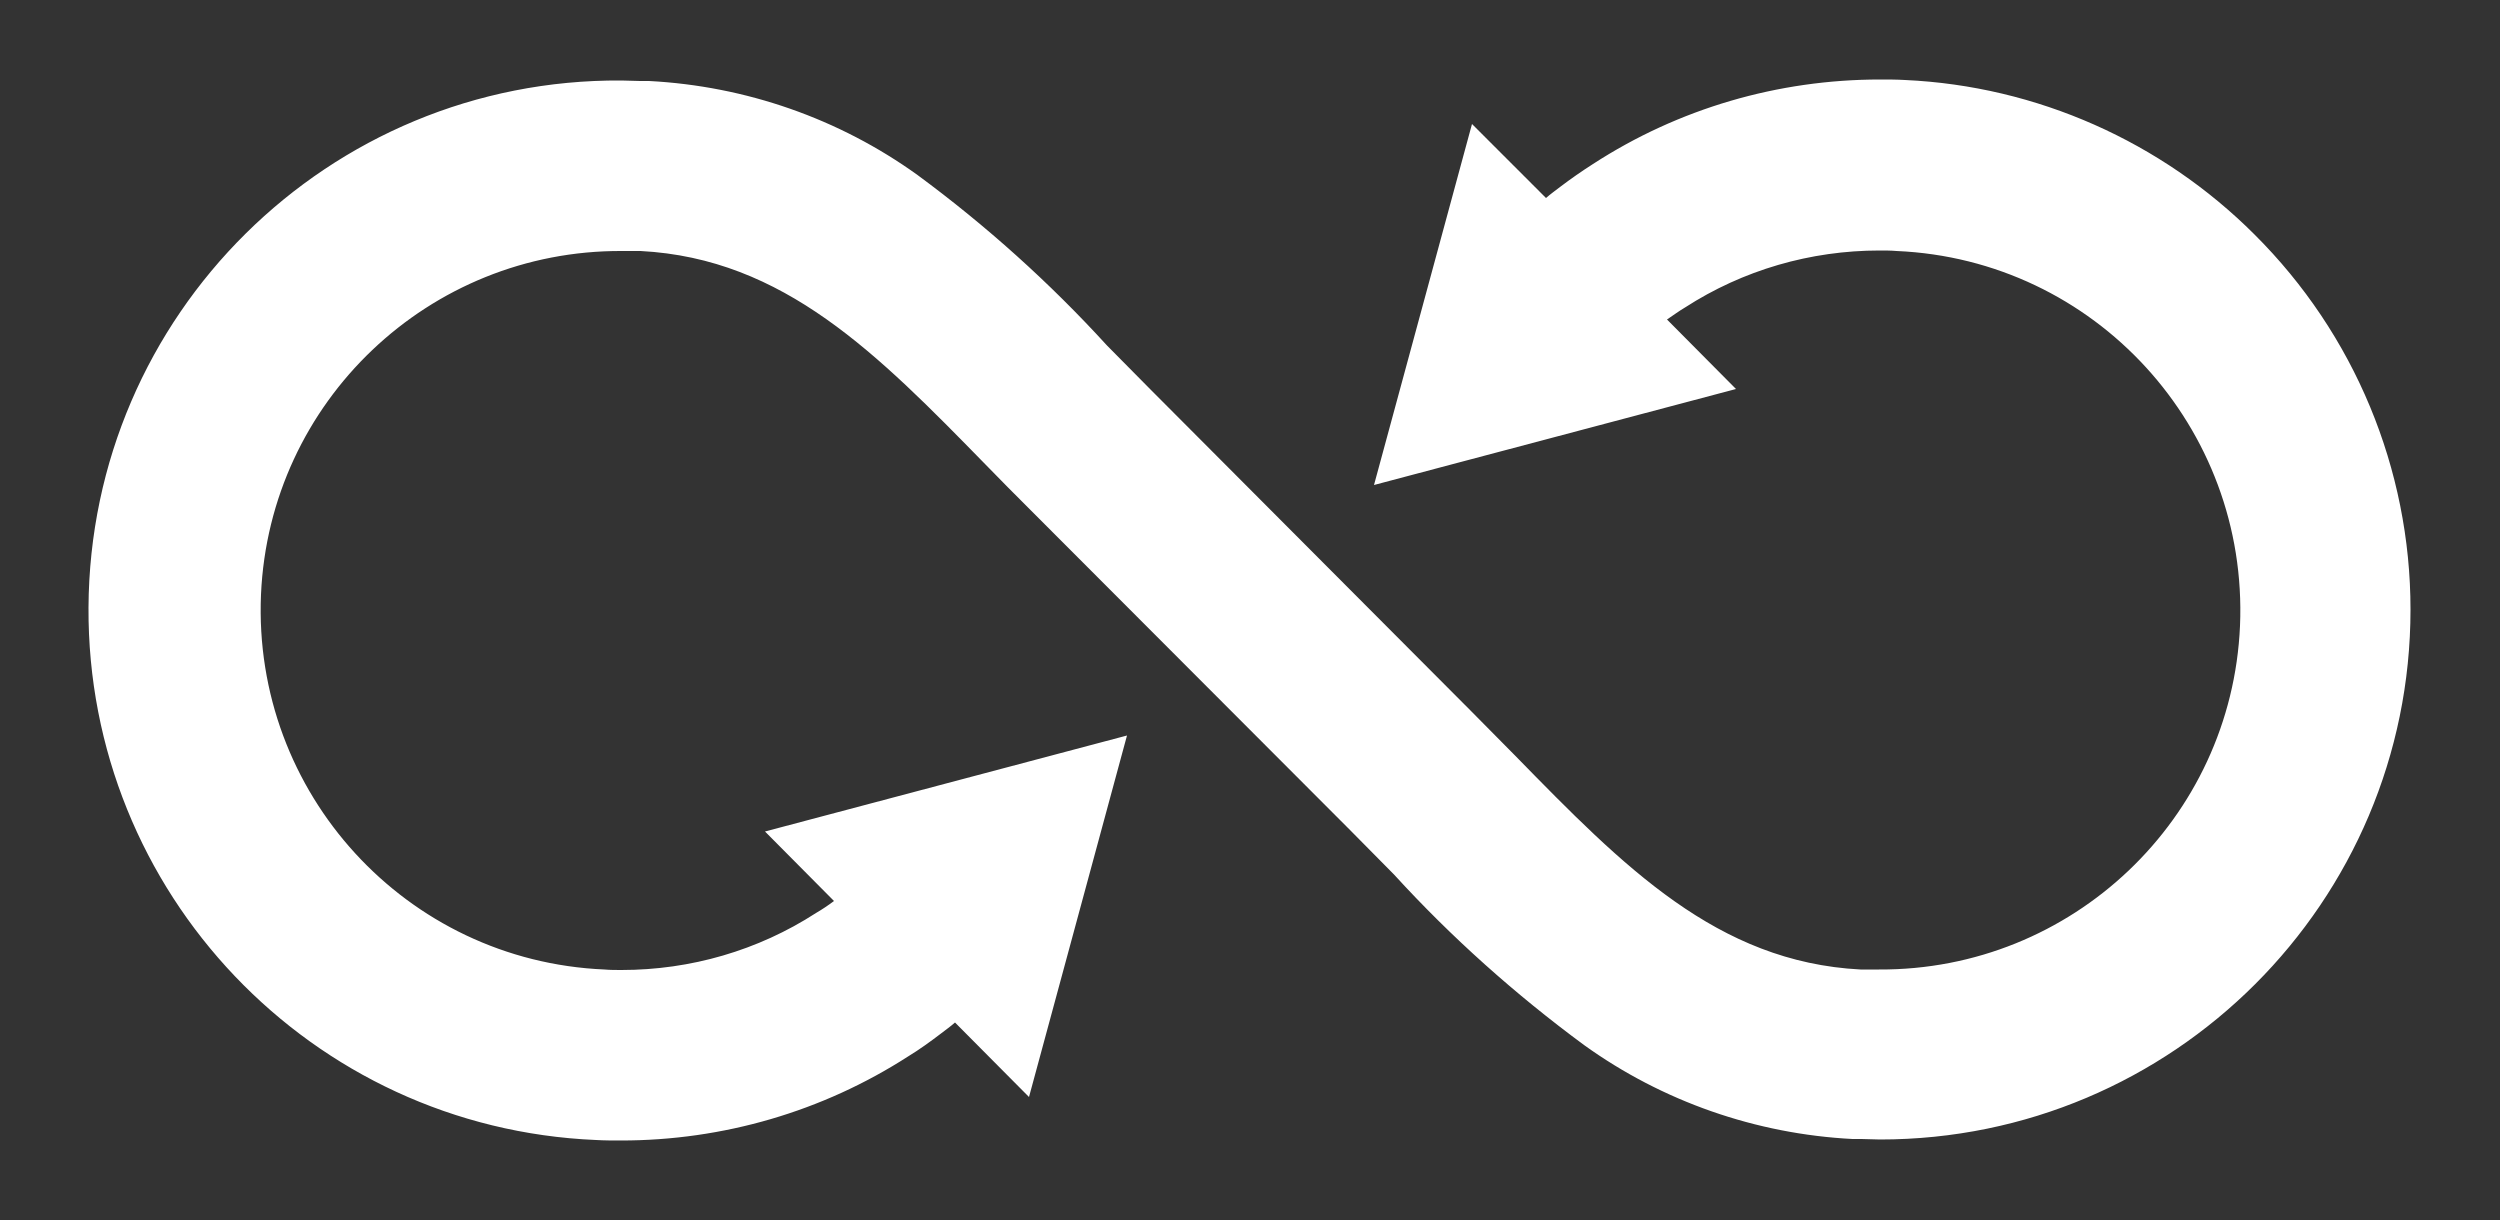 <?xml version="1.0" encoding="utf-8"?>
<!-- Generator: Adobe Illustrator 22.0.0, SVG Export Plug-In . SVG Version: 6.00 Build 0)  -->
<svg version="1.1" id="Layer_1" xmlns="http://www.w3.org/2000/svg" xmlns:xlink="http://www.w3.org/1999/xlink" x="0px" y="0px"
	 viewBox="0 0 500 244" style="enable-background:new 0 0 500 244;" xml:space="preserve">
<rect x="0" y="0" width="500" height="244" fill="#333333" stroke="none"/>
<style type="text/css">
	.st0{fill:#FFFFFF;}
</style>
<title>logo svg front</title>
<path id="Path_6108" class="st0" d="M450.9,46.9C432.3,28.3,407.3,17.2,381,16c-1.7-0.1-3.4-0.1-5-0.1l0,0
	c-20.4,0-40.3,5.8-57.4,16.9c-2.2,1.4-4.5,3-6.6,4.6c-0.9,0.7-1.9,1.4-2.8,2.2l-14.8-14.8L274.8,97l72.4-19.2l-13.8-13.9
	c1.2-0.8,2.4-1.7,3.6-2.4h0c11.6-7.5,25.1-11.4,38.9-11.4c1.1,0,2.3,0,3.4,0.1c39.7,1.7,70.4,35.3,68.7,75
	c-1.7,38.6-33.6,68.9-72.2,68.7c-0.8,0-1.7,0-2.5,0h-1.2c-28.7-1.5-47.4-20.6-69-42.7c-3-3-6-6.1-9.1-9.2L230.2,78
	c-2.9-2.9-5.9-6-8.8-8.9c-11.5-12.6-24.2-24-37.9-34.1c-15.7-11.3-34.4-17.8-53.7-18.8H128c-1.2,0-2.5-0.1-3.7-0.1
	C65.7,15.7,18,63,17.7,121.5c-0.3,57,44.5,104.1,101.5,106.5c1.7,0.1,3.4,0.1,5,0.1c20.4,0,40.3-5.8,57.4-16.8
	c2.3-1.4,4.5-3,6.6-4.6c0.9-0.7,1.9-1.4,2.8-2.2l14.8,14.9l19.6-72.3l-72.4,19.2l13.8,13.9c-1.2,0.9-2.4,1.7-3.6,2.4l0,0
	c-11.6,7.5-25.1,11.4-38.9,11.4l0,0c-1.1,0-2.3,0-3.4-0.1c-39.7-1.7-70.4-35.3-68.7-75c1.7-38.6,33.6-68.9,72.2-68.7
	c0.8,0,1.7,0,2.5,0h1.2c28.7,1.5,47.4,20.6,69,42.7c2.9,3,6,6.1,9.1,9.2L270,166c2.9,2.9,5.9,6,8.8,8.9c11.5,12.6,24.3,24,38,34.1
	c15.7,11.3,34.4,17.8,53.7,18.8h1.8c1.2,0,2.5,0.1,3.7,0.1c58.6,0,106.1-47.5,106.1-106C482.1,93.8,470.9,66.8,450.9,46.9
	L450.9,46.9z"/>
</svg>
